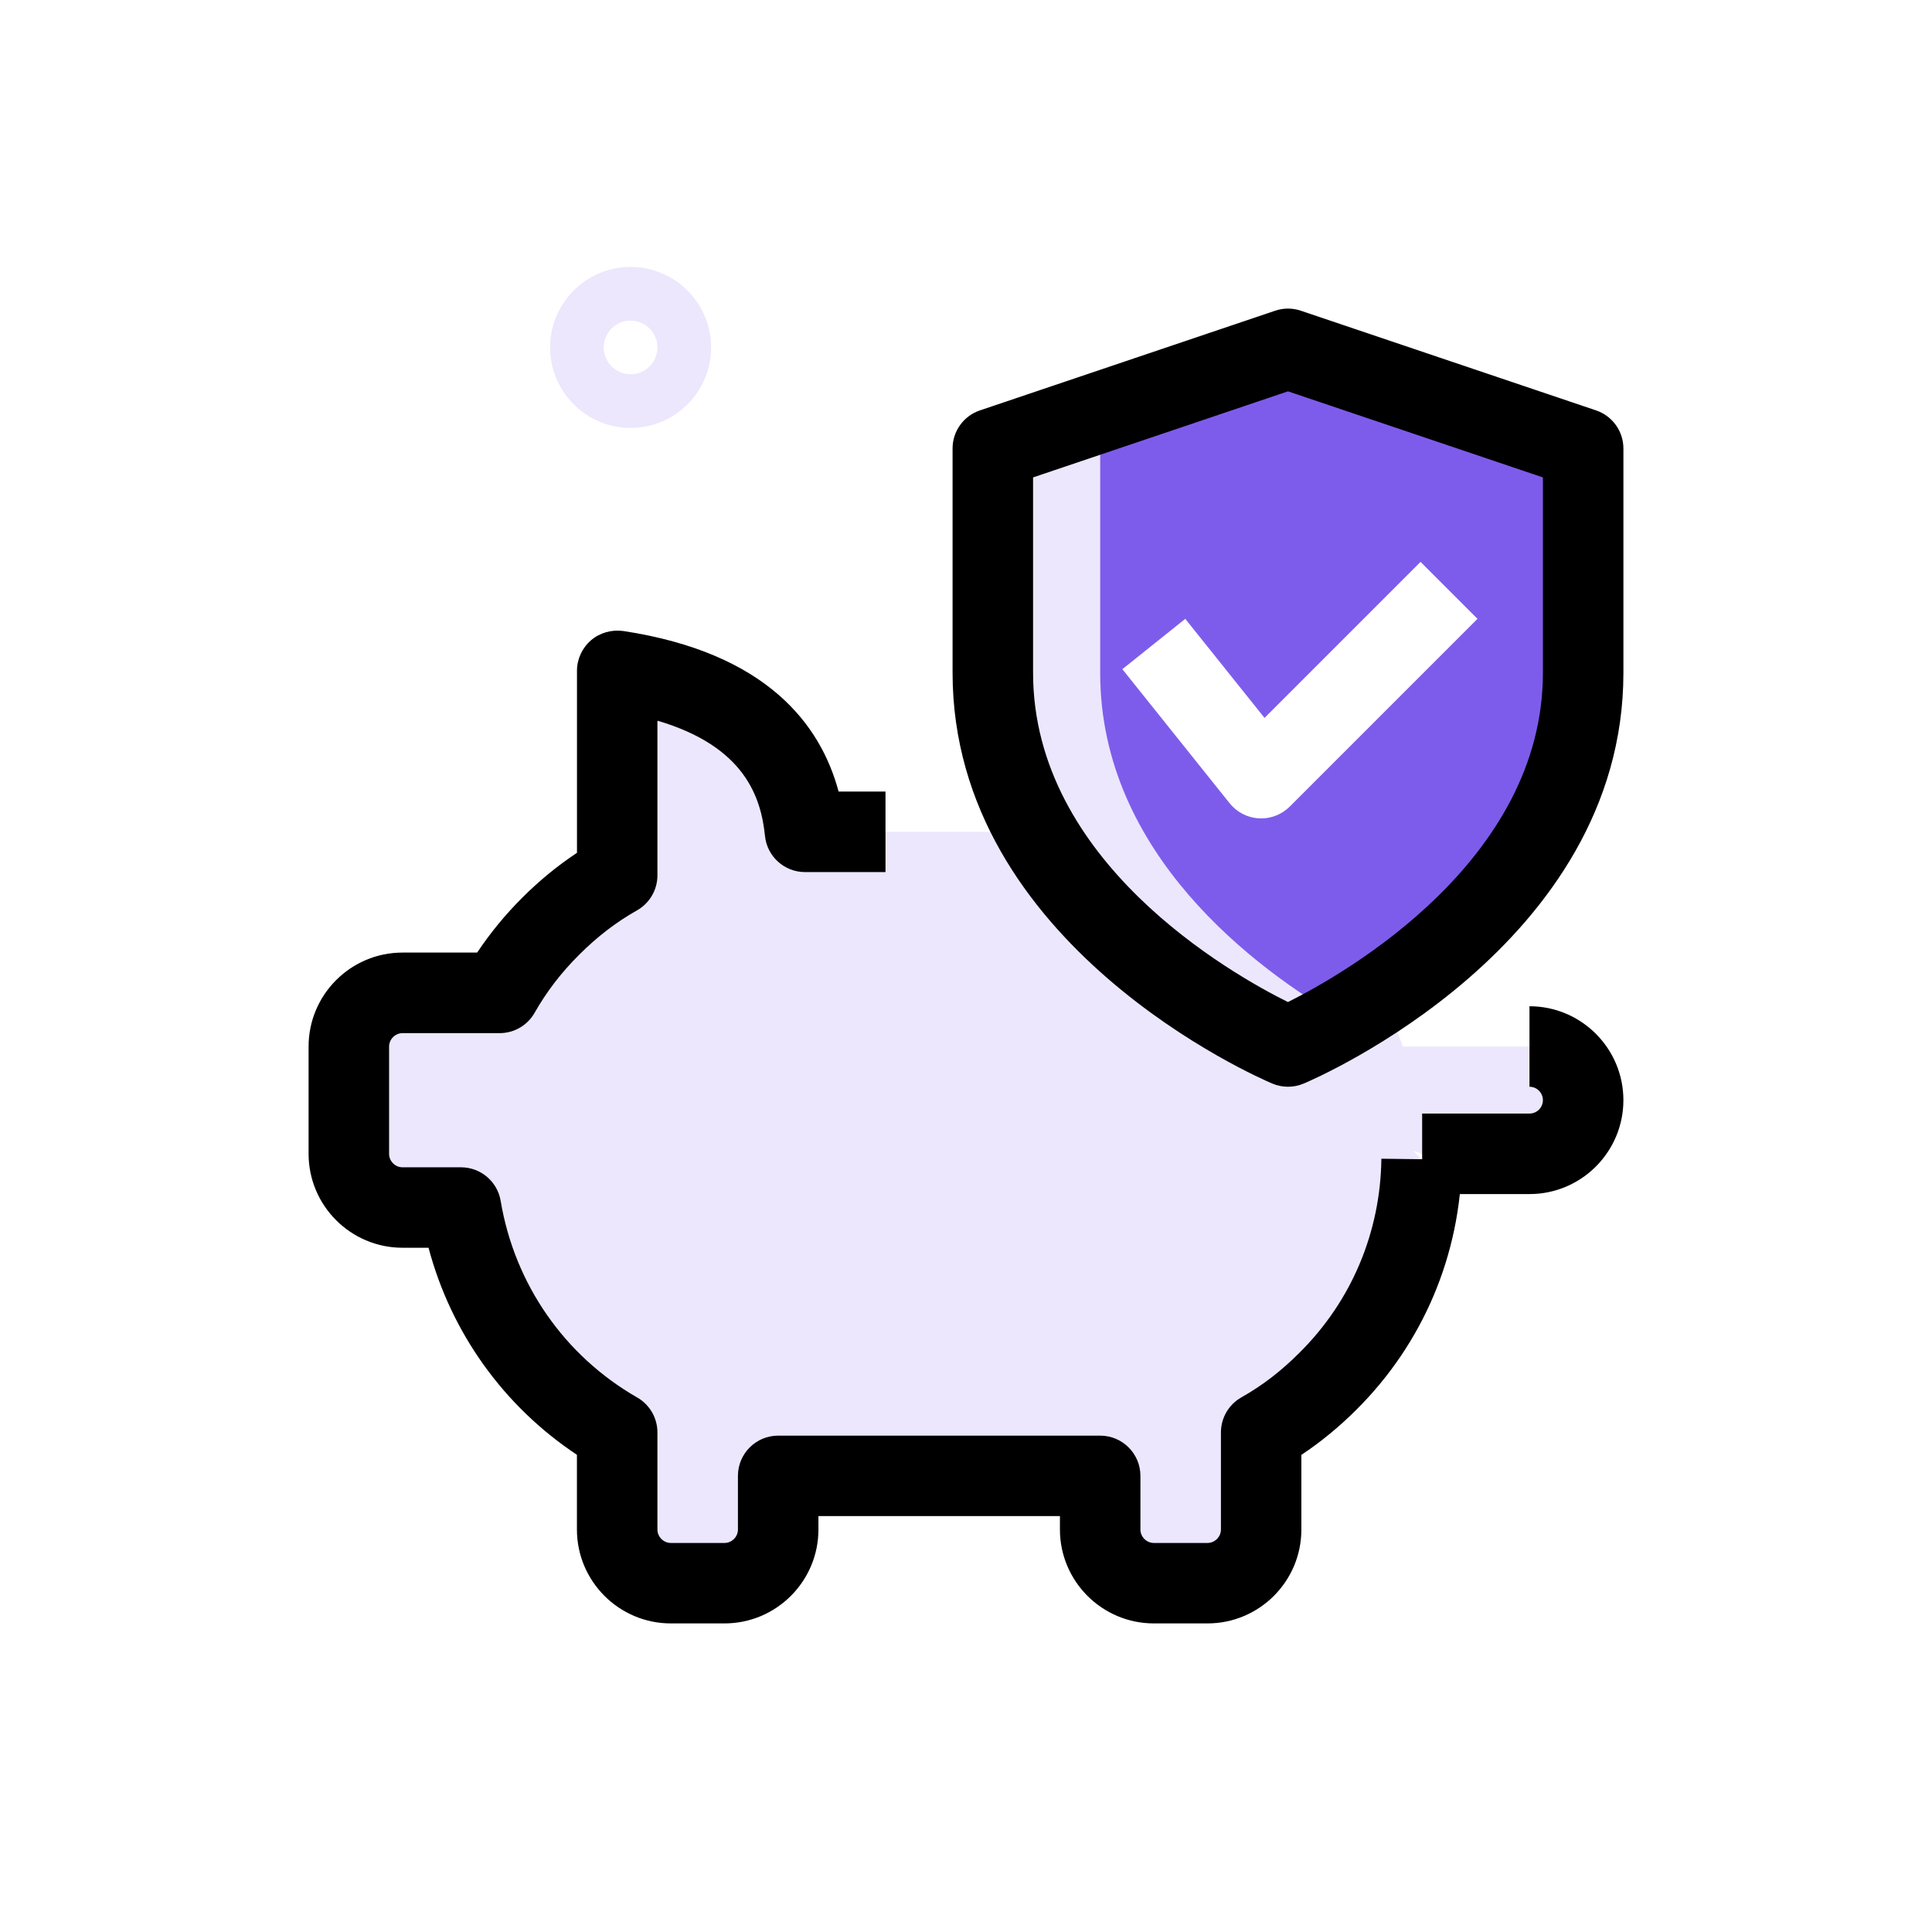 <svg width="120" height="120" viewBox="0 0 120 120" fill="none" xmlns="http://www.w3.org/2000/svg">
<g id="protected" clip-path="url(#clip0_292_3368)">
<g id="Vector" filter="url(#filter0_dd_292_3368)">
<path d="M3.345 47.703C14.188 68.05 11.091 87.64 16.315 97.446C21.538 107.253 38.151 124.84 83.258 100.806C128.365 76.773 120.225 45.543 114.475 34.756C87.568 -15.747 -15.858 11.666 3.345 47.703Z" fill="white"/>
</g>
<path id="Vector_2" d="M94.999 65H87.133C84.433 57.234 76.999 51.667 68.299 51.667H49.999C49.433 46.1 45.566 42.767 38.333 41.667V54.367C36.799 55.234 35.433 56.3 34.199 57.534C32.966 58.767 31.899 60.134 31.033 61.667H24.999C23.166 61.667 21.666 63.167 21.666 65V71.667C21.666 73.5 23.166 75 24.999 75H28.633C29.633 80.967 33.266 86.067 38.333 88.967V95C38.333 96.834 39.833 98.334 41.666 98.334H44.999C46.833 98.334 48.333 96.834 48.333 95V91.667H68.333V95C68.333 96.834 69.833 98.334 71.666 98.334H74.999C76.833 98.334 78.333 96.834 78.333 95V88.967C79.866 88.1 81.233 87.034 82.466 85.8C86.033 82.267 88.233 77.4 88.299 72L87.779 71.47L88.299 71.667H94.999C96.833 71.667 98.333 70.167 98.333 68.334C98.333 66.5 96.833 65 94.999 65Z" fill="#ECE7FC"/>
<path id="Vector_3" d="M80.001 65C80.001 65 98.335 57.263 98.335 41.787C98.335 35.597 98.335 27.857 98.335 27.857L80.001 21.667L61.668 27.857V41.787C61.668 57.263 80.001 65 80.001 65Z" fill="#7E5CEB"/>
<path id="Vector_4" d="M46.666 97.867C46.166 98.167 45.599 98.334 44.999 98.334H41.666C39.833 98.334 38.333 96.834 38.333 95V88.967C33.266 86.067 29.633 80.967 28.633 75H24.999C23.166 75 21.666 73.5 21.666 71.667V65C21.666 63.167 23.166 61.667 24.999 61.667H31.033C31.899 60.134 32.966 58.767 34.199 57.534C35.433 56.3 36.799 55.234 38.333 54.367V41.667C40.999 42.067 43.233 42.8 44.999 43.834V54.367C43.466 55.234 42.099 56.3 40.866 57.534C39.633 58.767 38.566 60.134 37.699 61.667H31.666C29.833 61.667 28.333 63.167 28.333 65V71.667C28.333 73.5 29.833 75 31.666 75H35.299C36.299 80.967 39.933 86.067 44.999 88.967V95C44.999 96.234 45.666 97.3 46.666 97.867Z" fill="#ECE7FC"/>
<path id="Vector_5" d="M83.335 63.267C81.368 64.433 80.001 65 80.001 65C80.001 65 61.668 57.267 61.668 41.8C61.668 32.5 61.668 27.867 61.668 27.867L80.001 21.667L83.335 22.8L68.335 27.867V41.8C68.335 53.067 78.068 60.233 83.335 63.267Z" fill="#ECE7FC"/>
<path id="Vector_6" d="M75 100.833H71.667C68.45 100.833 65.834 98.216 65.834 95V94.166H50.834V95C50.834 98.216 48.217 100.833 45 100.833H41.667C38.45 100.833 35.834 98.216 35.834 95V90.36C31.284 87.34 28.02 82.783 26.617 77.5H25C21.784 77.5 19.167 74.883 19.167 71.666V65C19.167 61.783 21.784 59.166 25 59.166H29.637C30.44 57.963 31.374 56.82 32.434 55.763C33.494 54.703 34.634 53.766 35.837 52.97V41.666C35.837 40.936 36.157 40.246 36.707 39.77C37.26 39.293 38 39.096 38.714 39.193C47.61 40.546 50.97 44.99 52.087 49.166H55V54.166H50C48.717 54.166 47.644 53.196 47.514 51.92C47.27 49.533 46.267 46.36 40.834 44.763V54.37C40.834 55.273 40.347 56.103 39.564 56.546C38.267 57.276 37.094 58.18 35.967 59.306C34.847 60.423 33.947 61.6 33.207 62.903C32.764 63.686 31.934 64.17 31.034 64.17H25C24.547 64.17 24.167 64.55 24.167 65.003V71.67C24.167 72.123 24.547 72.503 25 72.503H28.634C29.854 72.503 30.897 73.386 31.097 74.59C31.964 79.76 35.057 84.21 39.577 86.8C40.354 87.246 40.834 88.073 40.834 88.97V95.003C40.834 95.456 41.214 95.836 41.667 95.836H45C45.454 95.836 45.834 95.456 45.834 95.003V91.67C45.834 90.29 46.954 89.17 48.334 89.17H68.334C69.714 89.17 70.834 90.29 70.834 91.67V95.003C70.834 95.456 71.214 95.836 71.667 95.836H75C75.454 95.836 75.834 95.456 75.834 95.003V88.97C75.834 88.066 76.32 87.236 77.104 86.793C78.4 86.063 79.574 85.16 80.7 84.033C83.937 80.83 85.744 76.546 85.8 71.97L90.8 72.033C90.727 77.93 88.39 83.45 84.227 87.58C83.17 88.633 82.03 89.57 80.83 90.366V95C80.834 98.216 78.217 100.833 75 100.833Z" fill="black"/>
<path id="Vector_7" d="M94.999 74.166H88.332V69.166H94.999C95.459 69.166 95.832 68.793 95.832 68.333C95.832 67.873 95.459 67.5 94.999 67.5V62.5C98.215 62.5 100.832 65.116 100.832 68.333C100.832 71.55 98.215 74.166 94.999 74.166Z" fill="black"/>
<path id="Vector_8" d="M79.999 67.5C79.666 67.5 79.339 67.433 79.026 67.303C78.216 66.96 59.166 58.727 59.166 41.787V27.857C59.166 26.783 59.849 25.833 60.866 25.49L79.199 19.3C79.719 19.123 80.279 19.123 80.799 19.3L99.133 25.49C100.149 25.833 100.833 26.787 100.833 27.857V41.787C100.833 58.727 81.783 66.963 80.973 67.303C80.659 67.433 80.333 67.5 79.999 67.5ZM64.166 29.653V41.787C64.166 53.507 76.409 60.457 79.996 62.24C83.579 60.447 95.833 53.463 95.833 41.787V29.653L79.999 24.307L64.166 29.653Z" fill="black"/>
<path id="Vector_9" d="M78.332 50.834C78.285 50.834 78.242 50.834 78.195 50.83C77.482 50.79 76.825 50.45 76.379 49.897L69.712 41.564L73.619 38.437L78.542 44.59L88.232 34.9L91.769 38.437L80.102 50.104C79.632 50.57 78.992 50.834 78.332 50.834Z" fill="white"/>
<path id="Vector_10" d="M39.167 26.58C36.41 26.58 34.167 24.337 34.167 21.58C34.167 18.823 36.41 16.58 39.167 16.58C41.924 16.58 44.167 18.823 44.167 21.58C44.167 24.337 41.924 26.58 39.167 26.58ZM39.167 19.913C38.25 19.913 37.5 20.66 37.5 21.58C37.5 22.5 38.25 23.247 39.167 23.247C40.084 23.247 40.834 22.5 40.834 21.58C40.834 20.66 40.084 19.913 39.167 19.913Z" fill="#ECE7FC"/>
</g>
<defs>
<filter id="filter0_dd_292_3368" x="-6.017" y="3.109" width="132.038" height="119.783" filterUnits="userSpaceOnUse" color-interpolation-filters="sRGB">
<feFlood flood-opacity="0" result="BackgroundImageFix"/>
<feColorMatrix in="SourceAlpha" type="matrix" values="0 0 0 0 0 0 0 0 0 0 0 0 0 0 0 0 0 0 127 0" result="hardAlpha"/>
<feMorphology radius="1" operator="erode" in="SourceAlpha" result="effect1_dropShadow_292_3368"/>
<feOffset dy="3"/>
<feGaussianBlur stdDeviation="4"/>
<feColorMatrix type="matrix" values="0 0 0 0 0.196 0 0 0 0 0.196 0 0 0 0 0.278 0 0 0 0.05 0"/>
<feBlend mode="normal" in2="BackgroundImageFix" result="effect1_dropShadow_292_3368"/>
<feColorMatrix in="SourceAlpha" type="matrix" values="0 0 0 0 0 0 0 0 0 0 0 0 0 0 0 0 0 0 127 0" result="hardAlpha"/>
<feOffset/>
<feGaussianBlur stdDeviation="0.5"/>
<feColorMatrix type="matrix" values="0 0 0 0 0.047 0 0 0 0 0.102 0 0 0 0 0.294 0 0 0 0.24 0"/>
<feBlend mode="normal" in2="effect1_dropShadow_292_3368" result="effect2_dropShadow_292_3368"/>
<feBlend mode="normal" in="SourceGraphic" in2="effect2_dropShadow_292_3368" result="shape"/>
</filter>
<clipPath id="clip0_292_3368">
<rect width="120" height="120" fill="white"/>
</clipPath>
</defs>
</svg>
